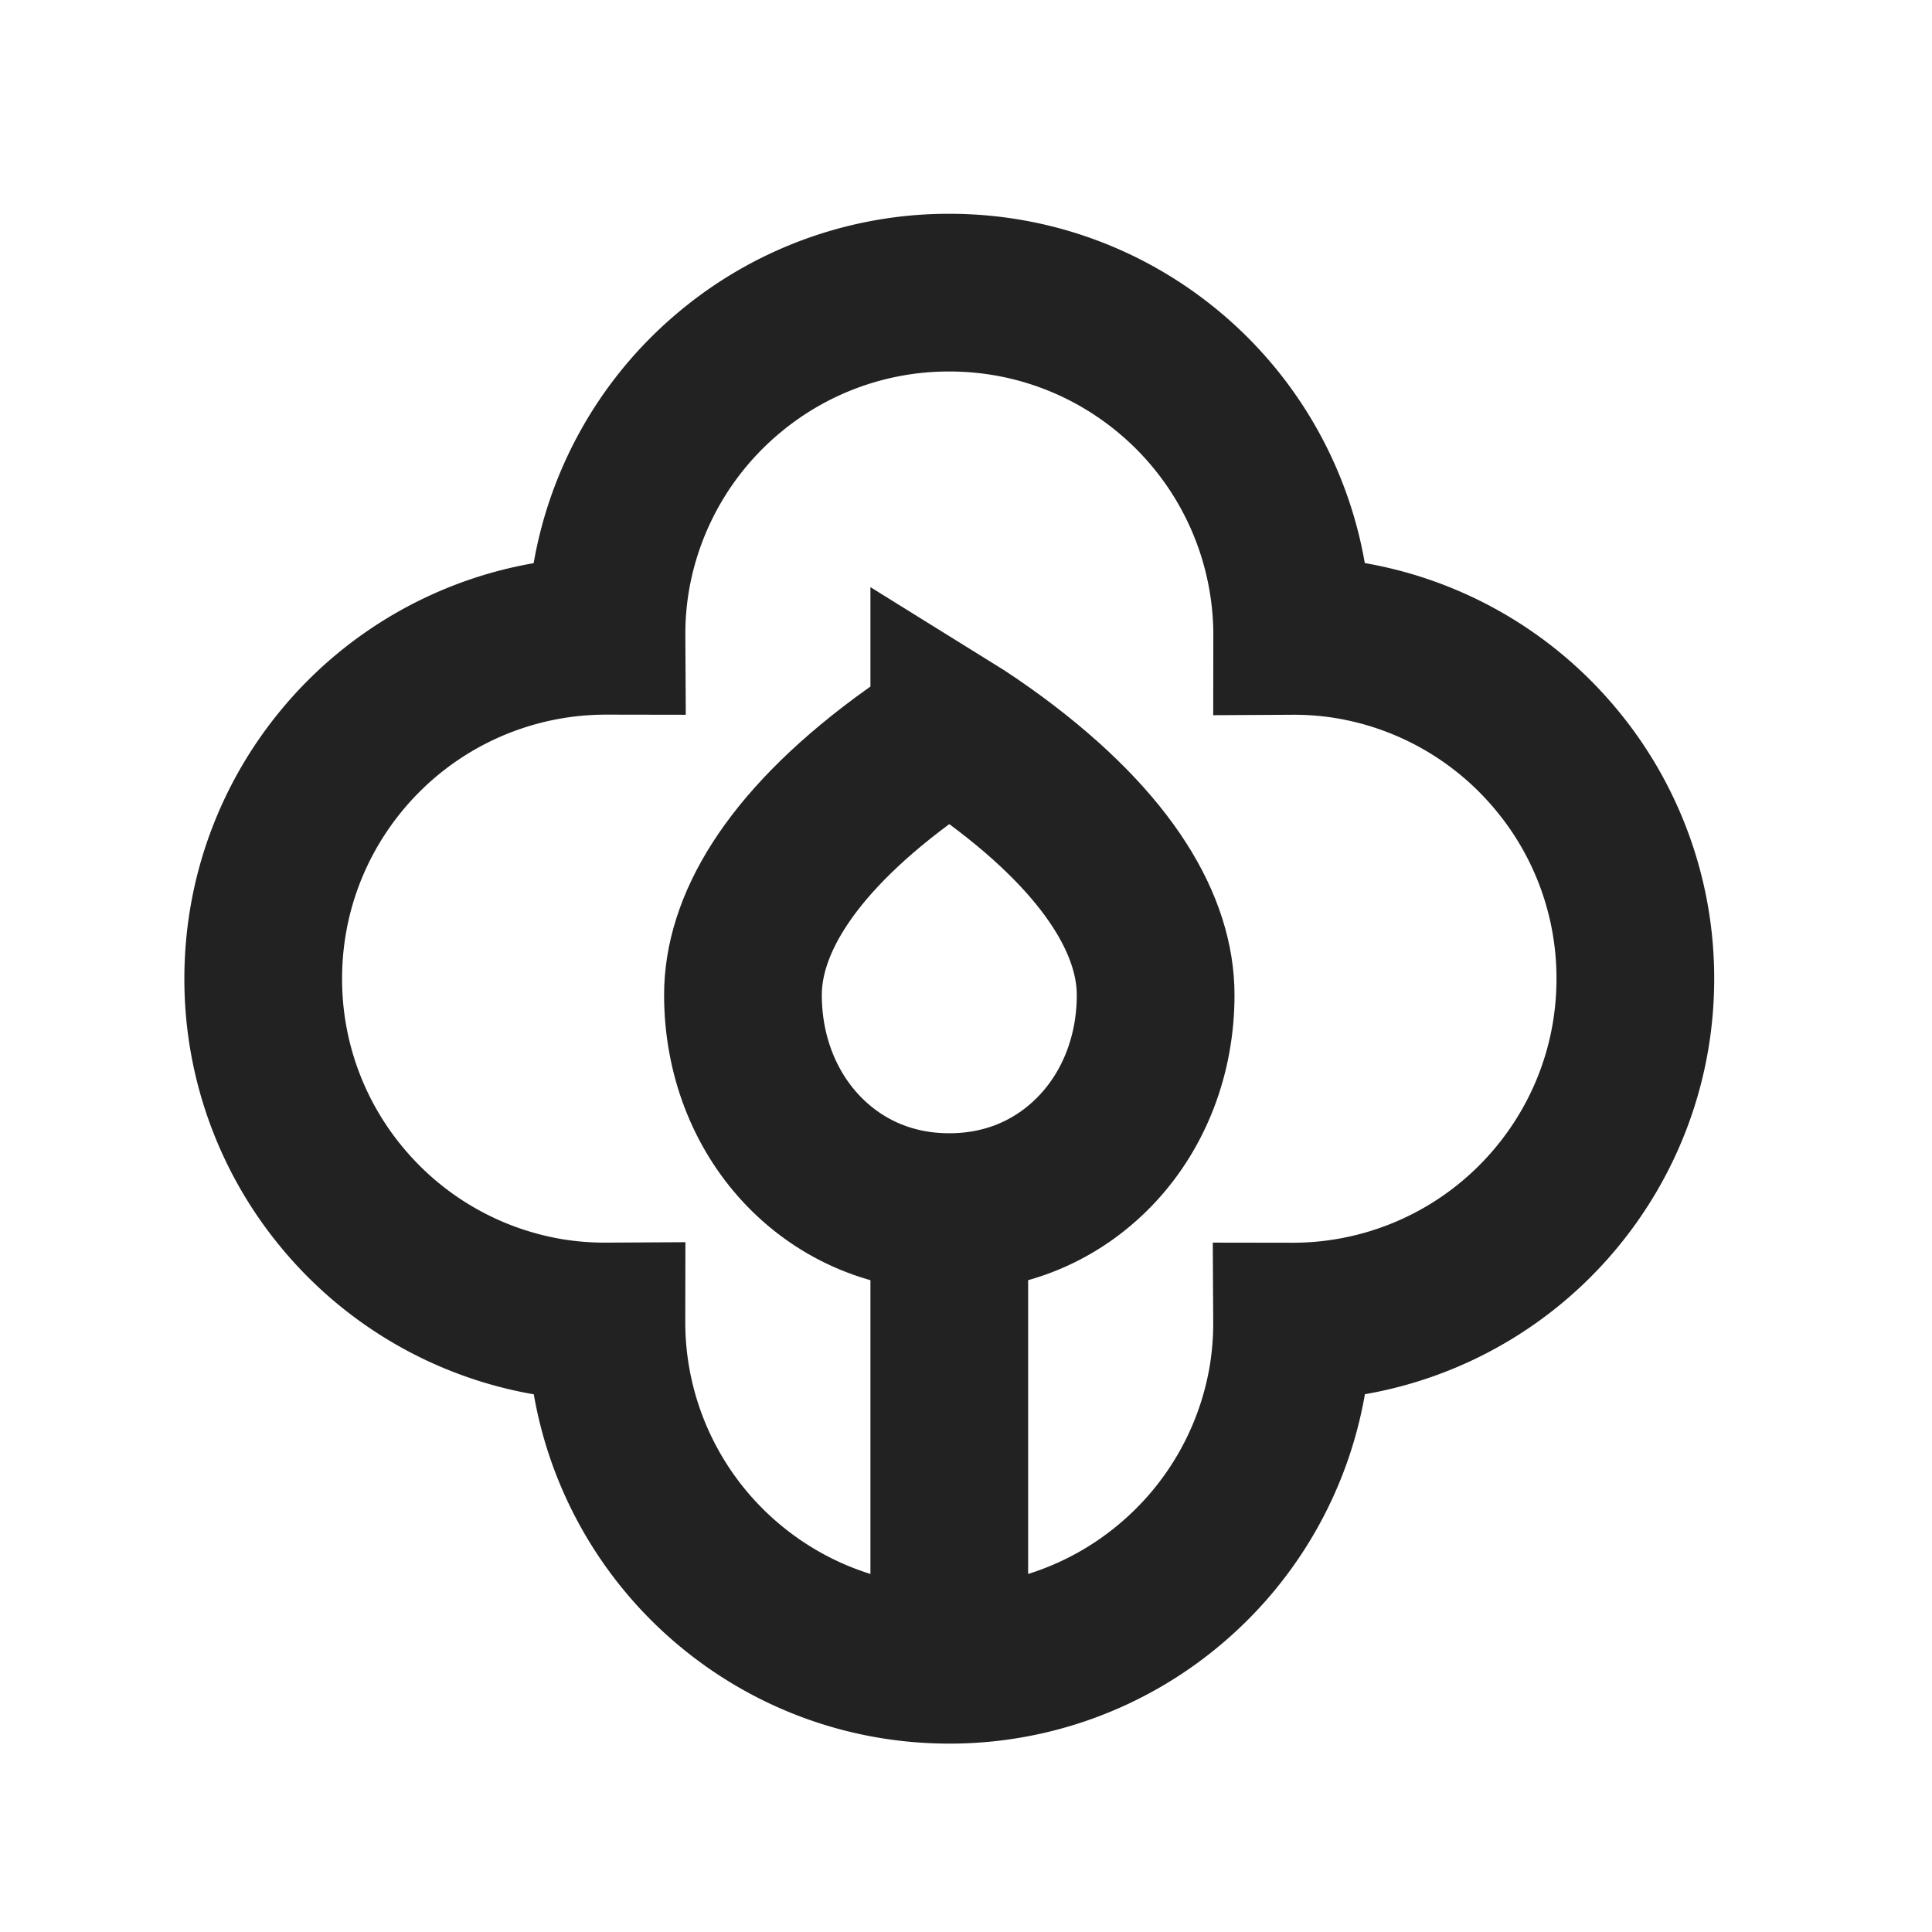 <svg xmlns="http://www.w3.org/2000/svg" viewBox="0 0 1024 1024"><path fill="none" stroke="#222" stroke-width="83.592" d="M503.14 155.105C547.651 155.105 588.402 171.092 620.021 197.653A181.561 181.561 0 0 1 684.889 337.043 179.973 179.973 0 0 1 716.299 339.632 181.436 181.436 0 0 1 824.215 401.869 181.018 181.018 0 0 1 866.764 518.729C866.764 563.242 850.777 603.993 824.216 635.611A181.561 181.561 0 0 1 684.826 700.48 179.973 179.973 0 0 1 682.235 731.889 181.436 181.436 0 0 1 620.022 839.804 181.018 181.018 0 0 1 503.139 882.354C458.627 882.354 417.876 866.367 386.257 839.805A181.561 181.561 0 0 1 321.411 700.416 179.973 179.973 0 0 1 289.98 697.825 181.436 181.436 0 0 1 182.062 635.61 181.018 181.018 0 0 1 139.515 518.73C139.515 474.216 155.502 433.465 182.063 401.847A181.561 181.561 0 0 1 321.453 336.98 179.973 179.973 0 0 1 324.042 305.57 181.436 181.436 0 0 1 386.258 197.653 181.018 181.018 0 0 1 503.139 155.105Z"></path><path fill="none" stroke="#222" stroke-width="83.592" d="M503.14 386.278C511.163 391.252 519.44 396.894 528.007 403.205 589.782 448.993 612.519 491.98 612.519 527.36 612.52 559.292 601.025 587.818 582.113 608.298 562.782 629.238 535.698 642.445 503.139 642.445 470.58 642.445 443.476 629.238 424.166 608.298 405.274 587.818 393.78 559.292 393.78 527.339 393.78 491.938 416.496 448.972 478.27 403.205 486.84 396.915 495.115 391.272 503.14 386.3zM503.14 618.558V903.232"></path></svg>